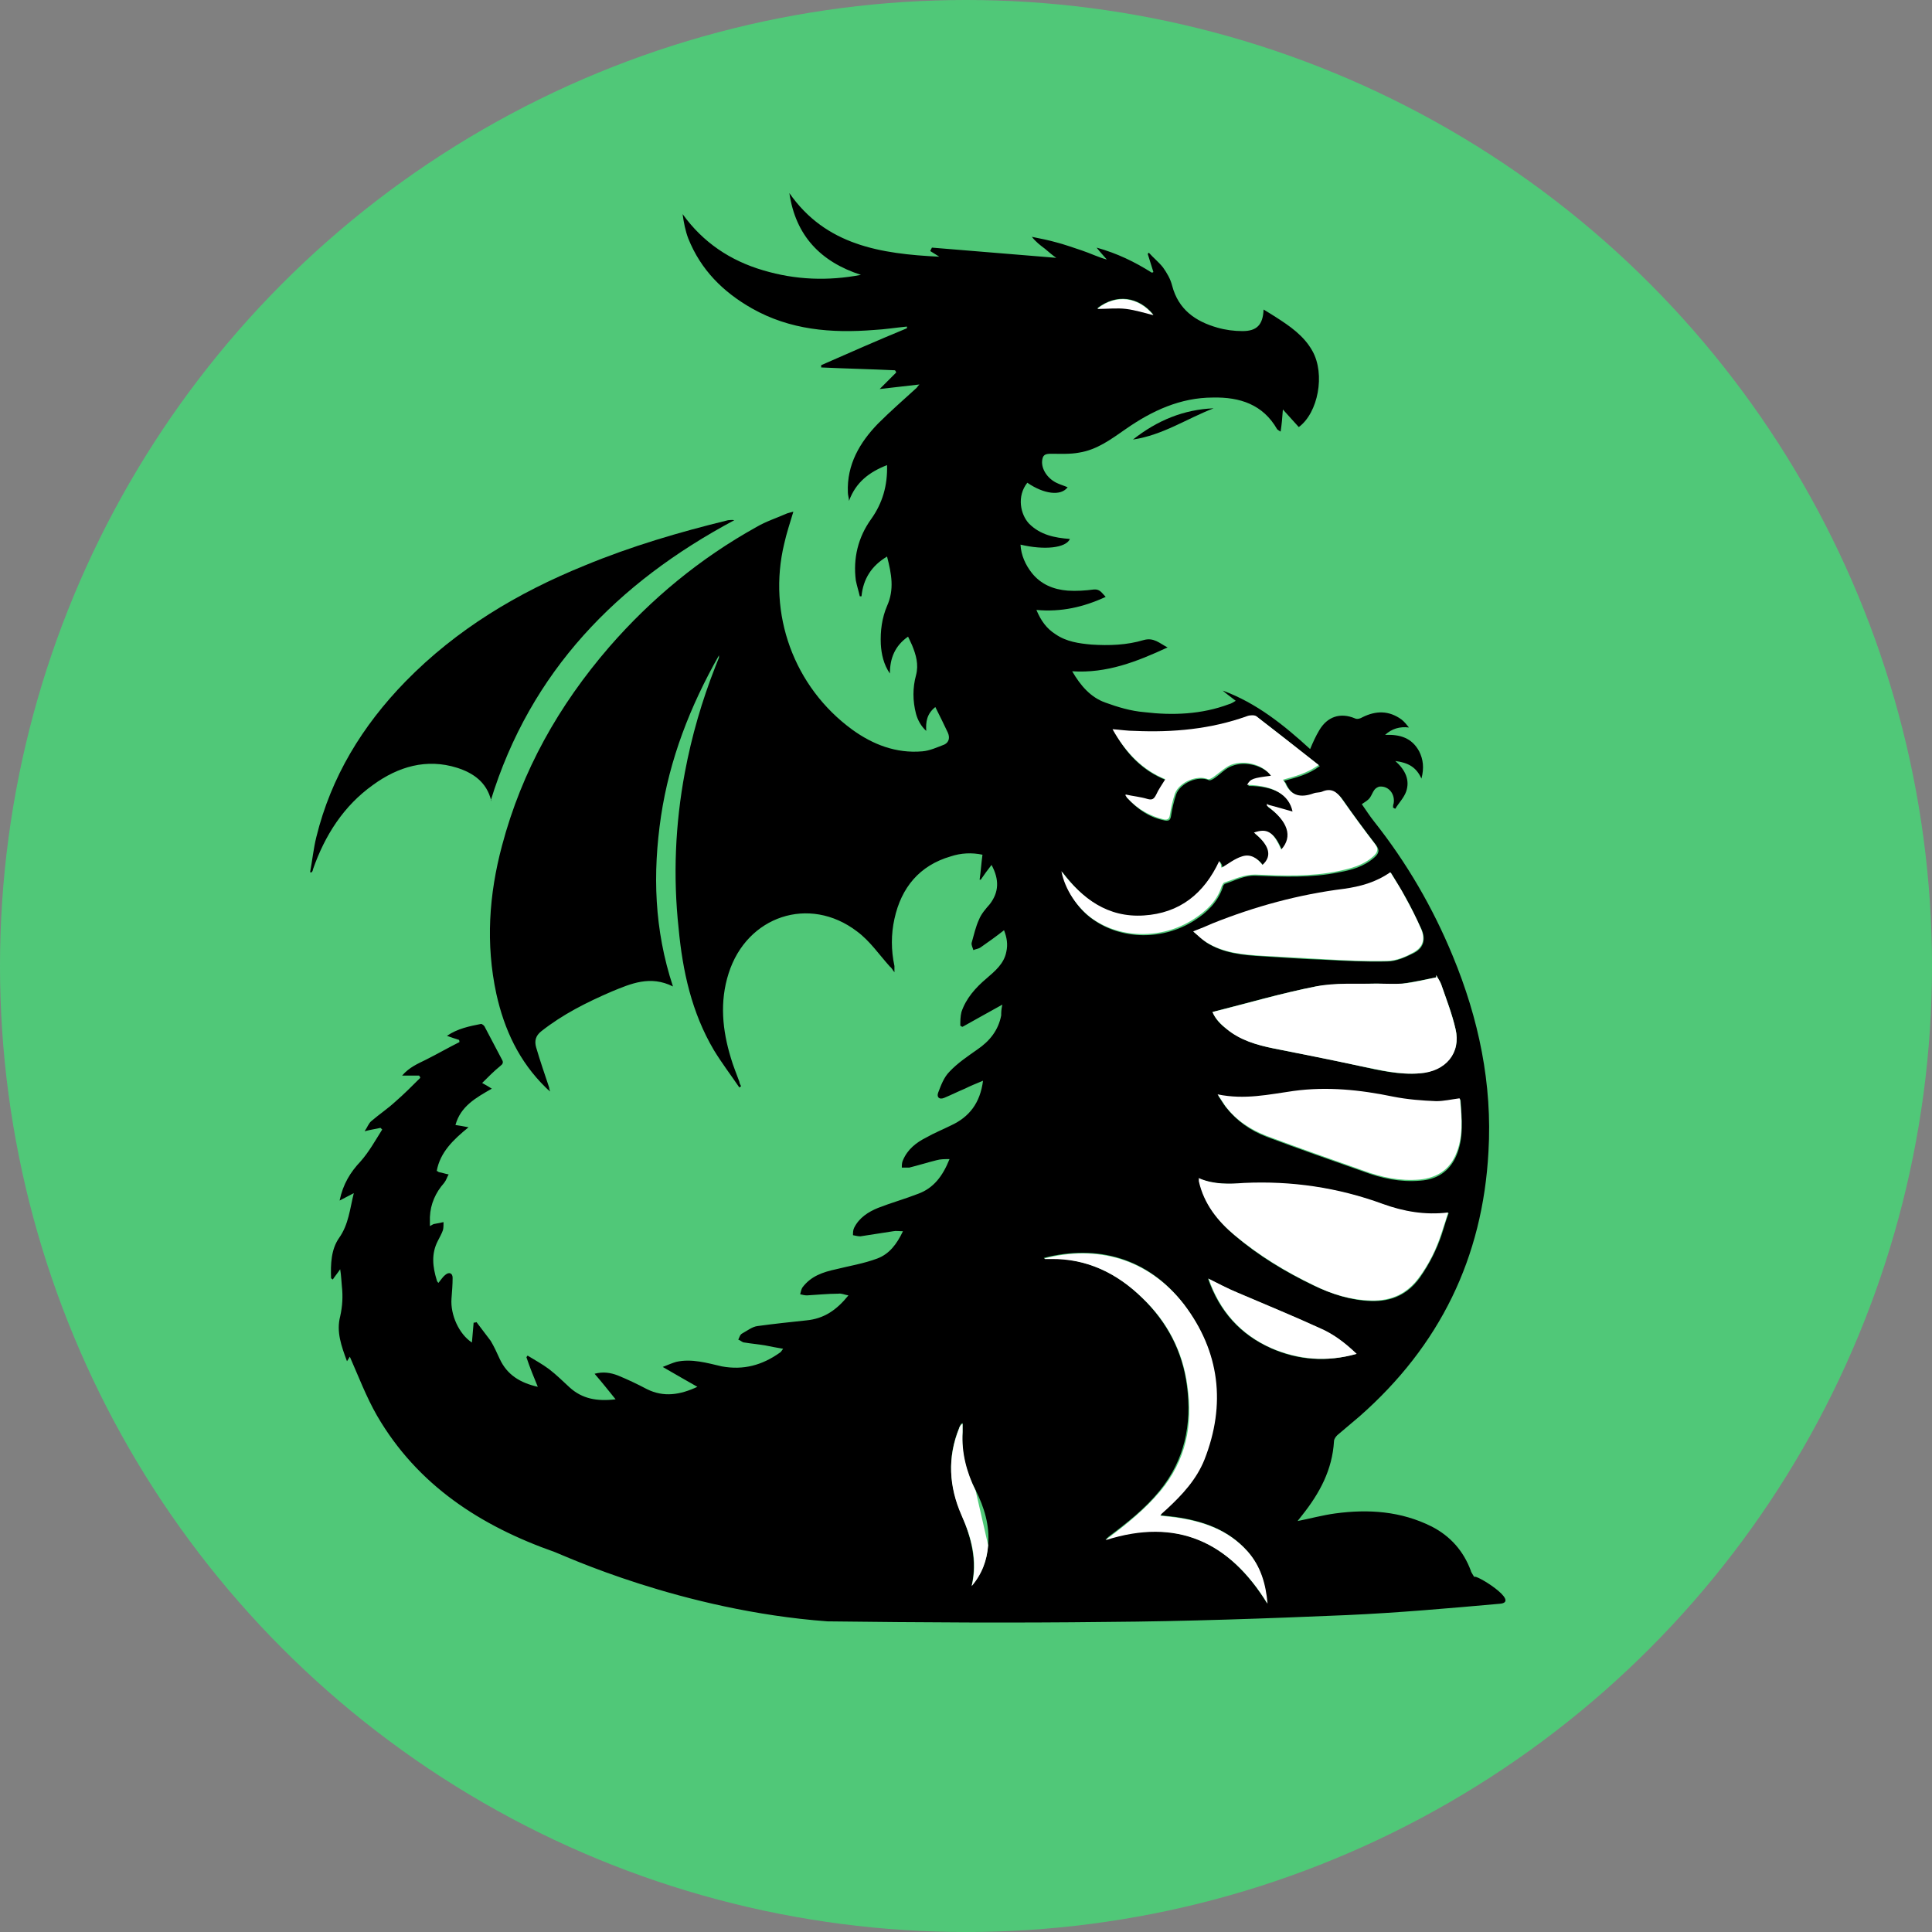 <?xml version="1.0" encoding="UTF-8"?>
<svg id="Layer_1" data-name="Layer 1" xmlns="http://www.w3.org/2000/svg" viewBox="0 0 34.02 34.02">
  <rect x="0" y="0" width="34.02" height="34.02" fill="#808080" stroke="none"/>
  <defs>
    <style>
      .cls-1, .cls-2, .cls-3 {
        stroke-width: 0px;
      }

      .cls-2 {
        fill: #50c878;
      }

      .cls-3 {
        fill: #fff;
      }
    </style>
  </defs>
  <circle class="cls-2" cx="17.01" cy="17.01" r="17.01"/>
  <g id="xv07Ki.tif">
    <g>
      <path class="cls-1" d="M22.82,26.79c.25-.05.47-.11.69-.14.59-.08,1.16-.04,1.7.23.33.17.56.43.69.78,0,.02.05.09.06.11,0-.07.83.44.45.47-.9.08-1.8.16-2.7.2-1.41.06-2.81.11-4.22.12-1.64.02-3.28.01-4.92-.01-2.57-.19-4.66-1.17-4.8-1.22-1.31-.46-2.42-1.18-3.13-2.4-.19-.33-.33-.7-.48-1.04,0,0-.02.03-.05.08-.1-.27-.19-.52-.12-.79.04-.18.05-.35.03-.53-.01-.09-.01-.18-.03-.3-.04.06-.09.12-.13.18-.01,0-.02-.02-.03-.02-.01-.25,0-.51.14-.71.17-.24.19-.51.26-.79-.08.04-.15.08-.25.13.06-.29.19-.5.37-.69.15-.17.26-.37.38-.56,0,0-.02-.02-.03-.03-.08.02-.17.03-.28.06.05-.07.07-.14.12-.18.14-.12.29-.22.42-.34.15-.13.3-.28.44-.42,0-.01-.01-.03-.02-.04h-.3c.13-.15.28-.21.42-.28.2-.1.39-.21.59-.31,0-.01,0-.03-.01-.04-.06-.02-.13-.04-.21-.07.19-.13.4-.17.6-.21.02,0,.06.03.07.06.1.19.2.38.3.57.03.05.01.08-.03.11-.11.09-.21.19-.32.3.07.04.11.06.17.1-.28.16-.55.31-.64.64.07.01.13.02.23.04-.27.22-.5.44-.56.77.02,0,.03.02.04.02.06.01.11.03.17.04-.03.05-.04.1-.08.15-.15.17-.24.37-.25.6,0,.05,0,.1,0,.16.04-.02.06-.04.09-.04.05-.01.1-.02.15-.03,0,.05,0,.1-.01.14-.02.06-.06.13-.09.19-.12.23-.09.46-.02.69,0,.01.01.03.03.05.05-.06.08-.11.12-.14.07-.06.13-.03.13.05,0,.12-.01.24-.02.37-.02.28.13.62.36.77.01-.12.02-.24.03-.35.02,0,.03,0,.05-.01.08.11.17.22.25.33.06.1.11.21.16.32.13.28.36.42.67.49-.07-.17-.14-.34-.2-.52,0,0,.01-.02.02-.03.13.08.26.15.38.24.13.1.24.21.36.32.22.2.48.25.81.21-.13-.16-.24-.3-.37-.45.15-.04.28-.02.41.03.17.07.34.15.51.24.3.15.59.1.89-.04-.19-.11-.39-.22-.61-.35.1-.04.17-.07.24-.09.27-.06.54.02.8.08.38.07.71-.02,1.02-.24.02-.01.03-.03.06-.07-.12-.02-.22-.04-.32-.06-.12-.02-.24-.03-.36-.05-.04,0-.07-.04-.11-.05.02-.04.03-.09.07-.11.09-.05.18-.12.27-.13.29-.04.58-.07.86-.1.31-.03.53-.18.74-.44-.07-.01-.12-.04-.18-.03-.18,0-.37.02-.55.03-.04,0-.08-.01-.12-.02.01-.04.02-.09.04-.12.15-.2.36-.27.59-.32.24-.06.49-.1.73-.19.21-.08.34-.25.45-.48-.07,0-.12-.01-.17,0-.19.03-.38.06-.58.09-.04,0-.08-.01-.13-.02,0-.04,0-.09.02-.13.09-.18.25-.28.42-.35.23-.09.48-.16.71-.25.27-.1.43-.31.55-.61-.09,0-.16,0-.23.02-.16.04-.32.09-.48.13-.04,0-.09,0-.13,0,0-.04,0-.09.02-.13.08-.19.23-.31.41-.4.14-.08.29-.14.43-.21.33-.15.52-.4.57-.79-.12.05-.22.09-.32.14-.12.05-.24.11-.36.16-.09.04-.14-.01-.11-.09.05-.13.1-.27.2-.37.14-.15.32-.27.49-.39.22-.15.37-.34.42-.6,0-.05,0-.1.02-.19-.25.14-.47.26-.7.39-.01,0-.03-.01-.04-.02,0-.08,0-.16.02-.24.08-.24.25-.43.44-.59.15-.13.31-.26.35-.47.03-.13.01-.25-.04-.38-.14.11-.28.21-.41.3-.04.03-.09.03-.13.05-.01-.04-.04-.09-.03-.13.04-.14.07-.28.13-.41.04-.1.12-.19.19-.27.16-.21.17-.43.03-.69-.07.09-.13.17-.19.26,0,0-.01,0-.02,0,.02-.14.03-.29.05-.44-.19-.04-.38-.03-.56.03-.55.16-.87.55-.99,1.1-.06.27-.06.55,0,.83,0,.03,0,.05,0,.11-.04-.05-.05-.08-.08-.1-.19-.21-.35-.45-.58-.62-.84-.64-1.94-.27-2.26.74-.16.5-.11,1,.04,1.49.04.14.1.28.15.42,0,.03.02.05.03.08-.01,0-.02.01-.03.02-.15-.22-.31-.43-.45-.66-.39-.66-.55-1.39-.62-2.14-.1-.92-.06-1.84.11-2.75.12-.64.3-1.26.54-1.87.02-.05.04-.1.06-.15,0,0,0-.01,0-.04-.51.9-.87,1.83-1.02,2.83-.15,1.01-.12,2,.21,3-.4-.2-.74-.05-1.08.09-.44.19-.86.4-1.24.7-.1.08-.12.17-.09.28.07.24.15.47.23.71,0,.01,0,.03.02.07-.04-.03-.06-.05-.08-.07-.47-.46-.73-1.02-.87-1.65-.19-.88-.13-1.75.1-2.61.35-1.32,1-2.47,1.89-3.5.74-.85,1.6-1.56,2.59-2.11.17-.1.36-.16.54-.24.03-.01.07-.02.11-.03-.06.2-.12.38-.16.56-.3,1.24.17,2.53,1.2,3.28.36.26.77.42,1.23.38.13-.01.26-.07.39-.12.08-.04.1-.12.06-.21-.07-.15-.14-.29-.22-.45-.15.12-.17.26-.16.42-.09-.08-.15-.19-.18-.3-.06-.23-.06-.46,0-.68.05-.19,0-.36-.07-.53-.02-.04-.04-.09-.07-.15-.23.16-.32.38-.32.65-.11-.16-.15-.34-.16-.52-.01-.23.02-.46.11-.67.13-.29.08-.56,0-.87-.27.16-.42.39-.45.7-.01,0-.02,0-.03,0-.02-.09-.05-.18-.07-.28-.05-.39.04-.76.27-1.08.2-.28.29-.59.28-.95-.31.12-.55.3-.67.63,0-.05-.02-.1-.02-.15-.02-.49.21-.88.53-1.21.22-.22.45-.42.68-.63.01-.01.02-.03.05-.06-.24.03-.46.05-.7.08.11-.11.2-.2.29-.29,0-.01-.01-.03-.02-.04-.43-.02-.87-.03-1.3-.05,0-.01,0-.03,0-.04.5-.22,1-.44,1.51-.65v-.03c-.2.02-.39.05-.58.06-.75.06-1.48,0-2.15-.38-.51-.29-.9-.68-1.12-1.23-.05-.13-.08-.28-.1-.43.36.5.84.82,1.42.99.57.17,1.14.19,1.72.08-.71-.23-1.15-.69-1.26-1.44.64.92,1.61,1.07,2.64,1.12-.05-.03-.11-.07-.16-.1l.03-.06c.73.06,1.46.12,2.19.18-.06-.04-.13-.1-.2-.16-.08-.06-.16-.12-.23-.21.15.03.3.06.44.1.15.04.29.09.44.14.15.05.29.12.44.16-.05-.06-.11-.12-.18-.21.36.1.67.25.97.44,0,0,.02,0,.03-.01l-.1-.32s.01-.01.02-.02c.08.09.18.17.25.26.07.1.13.2.16.32.11.42.41.63.8.74.14.04.29.06.44.06.25,0,.36-.11.37-.38.08.05.15.09.21.13.25.16.5.33.65.6.23.41.1,1.09-.24,1.34-.09-.1-.17-.19-.28-.31-.01.15-.02.26-.04.39-.03-.02-.05-.03-.06-.04-.25-.44-.66-.57-1.13-.56-.57,0-1.07.23-1.53.55-.26.18-.51.37-.83.42-.16.03-.33.02-.49.02-.11,0-.15.02-.16.13-.01.14.09.3.25.38.06.03.13.05.2.08-.12.16-.42.12-.71-.08-.19.24-.12.56.03.72.2.2.45.25.72.27-.07.16-.45.2-.87.1.01.19.09.36.2.5.16.2.38.29.63.31.15.01.31,0,.46-.02.11-.01.14.06.21.13-.39.18-.78.27-1.22.23.08.19.18.33.34.43.19.13.41.16.63.18.31.02.62.01.92-.08.18-.05.28.06.42.13-.54.25-1.07.46-1.68.42.15.26.33.46.58.55.22.08.45.15.69.17.5.06,1.01.04,1.49-.14.04-.01.07-.03.12-.06-.09-.07-.16-.12-.23-.18.6.22,1.08.61,1.54,1.03.05-.12.1-.23.16-.33.14-.24.37-.32.63-.21.04.02.1,0,.13-.02.24-.12.47-.12.69.04.05.04.09.09.13.14-.16-.02-.3.02-.42.13.26-.01.47.05.6.29.07.14.09.29.04.48-.09-.2-.23-.28-.46-.31.18.16.26.34.19.54-.04.11-.13.2-.19.3-.01,0-.02-.01-.04-.02,0-.02,0-.05.01-.07.03-.16-.08-.31-.24-.3-.03,0-.08.03-.1.06-.03.04-.05.1-.08.14-.03.04-.08.07-.14.11.07.1.14.21.22.31.57.72,1.03,1.51,1.38,2.36.46,1.11.7,2.26.63,3.45-.1,1.87-.86,3.42-2.27,4.66-.13.11-.26.22-.39.33-.03.03-.06.07-.06.11-.03.5-.25.91-.56,1.3-.04.05-.08.1-.13.17ZM22.33,14.17s0,.02,0,.04c.37.26.46.54.25.77-.14-.32-.24-.38-.48-.3.27.21.32.41.15.57-.09-.13-.22-.2-.36-.15-.13.04-.24.13-.36.2,0-.01,0-.03-.01-.05,0-.02-.01-.03-.03-.07-.27.58-.7.92-1.33.96-.63.04-1.08-.29-1.45-.78.06.32.28.66.55.84.5.35,1.22.36,1.77.01.22-.14.41-.32.5-.58,0-.03.03-.07.05-.07.18-.06.34-.15.54-.14.49.02.98.04,1.46-.06.22-.04.44-.1.62-.26.08-.07.1-.13.03-.22-.2-.26-.4-.53-.58-.79-.09-.13-.19-.19-.35-.13-.04.02-.1.01-.15.03-.22.07-.39.05-.5-.18,0-.02-.02-.03-.04-.06.22-.06.43-.11.63-.26-.38-.3-.73-.58-1.1-.86-.03-.03-.11-.02-.16,0-.64.22-1.3.29-1.98.26-.12,0-.24-.02-.39-.03.22.42.52.72.93.88-.06.1-.12.18-.16.27-.03.07-.07.1-.15.08-.13-.03-.26-.05-.39-.08,0,0,0,.01,0,.02,0,.01,0,.02.02.03.18.2.39.34.66.39.07.01.09-.02.1-.08.02-.13.05-.26.09-.38.07-.2.39-.34.58-.25.02.01.07-.02.1-.04.1-.07.19-.17.3-.21.25-.1.58,0,.71.19-.31.04-.36.06-.42.16.47,0,.75.17.8.47-.14-.04-.28-.08-.43-.12ZM21.12,20.75s0,.05,0,.06c.09.39.33.7.63.95.42.36.89.64,1.39.88.32.15.65.26,1.01.27.36.01.64-.12.85-.41.17-.24.3-.5.39-.77.04-.12.07-.24.12-.37-.41.05-.79-.02-1.15-.15-.79-.29-1.61-.41-2.45-.37-.26.01-.52.02-.78-.08ZM21.35,17.82c.05.12.14.22.25.3.24.19.52.28.82.34.51.1,1.02.2,1.52.31.35.08.7.16,1.06.13.45-.04.73-.36.63-.78-.06-.27-.16-.52-.25-.78-.02-.06-.06-.11-.09-.17,0,.01,0,.03,0,.04-.2.04-.39.08-.59.11-.15.02-.31,0-.46,0-.36.01-.72-.01-1.07.05-.61.12-1.2.29-1.82.45ZM25.71,19.36c-.15.02-.28.06-.41.05-.25-.01-.51-.03-.76-.08-.58-.12-1.16-.19-1.75-.1-.43.06-.86.17-1.34.06.06.09.09.15.14.21.19.24.43.41.72.52.56.21,1.13.41,1.7.61.32.12.65.19,1,.16.29-.02.51-.16.63-.43.14-.32.1-.65.08-.98ZM24.49,15.37c-.26.18-.54.25-.81.29-.8.11-1.57.31-2.32.61-.1.04-.21.08-.34.14.09.07.16.14.23.19.3.19.64.22.99.24.36.02.72.05,1.08.06.37.02.74.04,1.11.03.16,0,.33-.08.47-.15.17-.09.21-.24.13-.42-.09-.19-.18-.38-.28-.56-.08-.14-.16-.27-.25-.42ZM18.39,22.16s.07,0,.1,0c.64,0,1.17.25,1.62.69.44.43.71.94.79,1.55.09.68-.04,1.31-.48,1.85-.26.32-.58.57-.9.81-.02.02-.04.04-.06.05,1.26-.39,2.18.03,2.85,1.12-.03-.35-.12-.66-.35-.92-.34-.38-.78-.53-1.27-.6-.09-.01-.18-.02-.27-.03.01-.02.01-.03.02-.03.03-.03.07-.06.1-.09.27-.25.53-.52.66-.87.38-.97.27-1.9-.36-2.73-.63-.82-1.53-1.05-2.46-.81ZM21.27,22.51c.2.58.57.99,1.11,1.23.47.21.97.25,1.5.1-.2-.2-.41-.35-.64-.45-.48-.22-.97-.42-1.46-.63-.17-.07-.33-.16-.52-.25ZM17.11,27.92c.18-.21.27-.45.29-.72.03-.34-.07-.66-.22-.96-.17-.32-.26-.66-.23-1.03,0-.05,0-.09,0-.15-.02.01-.03.01-.03.02-.01.02-.02.04-.03.06-.21.51-.18,1.02.04,1.53.17.4.28.81.18,1.25ZM19.33,5.43c.17,0,.34-.02.5,0,.16.02.32.07.48.11-.26-.32-.65-.37-.98-.12Z"/>
      <path class="cls-1" d="M8.65,14.1c-.08-.33-.32-.49-.6-.58-.54-.17-1.04-.02-1.48.3-.52.37-.85.89-1.06,1.49,0,.02-.01.03-.02.05h-.03c.04-.21.06-.42.11-.62.26-1.06.81-1.96,1.57-2.74.9-.92,1.97-1.56,3.15-2.04.82-.34,1.67-.59,2.53-.8.03,0,.07-.01.11,0-2.06,1.1-3.59,2.66-4.29,4.94Z"/>
      <path class="cls-1" d="M21.37,7.19c-.47.18-.89.47-1.42.55.43-.34.9-.53,1.42-.55Z"/>
      <path class="cls-3" d="M22.33,14.17c.15.04.29.08.43.12-.06-.29-.33-.46-.8-.47.06-.11.11-.12.42-.16-.13-.19-.46-.29-.71-.19-.11.05-.2.14-.3.21-.03.02-.08.05-.1.04-.19-.08-.5.05-.58.25-.04.12-.07.25-.09.38-.01.06-.03.09-.1.08-.26-.06-.48-.19-.66-.39,0,0-.01-.02-.02-.03,0,0,0-.01,0-.02.13.03.26.04.39.08.08.02.11,0,.15-.08.04-.09.1-.17.16-.27-.4-.16-.7-.47-.93-.88.14.01.26.03.39.03.67.03,1.34-.03,1.98-.26.05-.02.13-.02.16,0,.36.28.72.56,1.1.86-.21.15-.42.2-.63.26.02.03.03.04.04.06.1.23.28.26.5.18.05-.02.1-.01.15-.03.16-.07.26,0,.35.13.19.27.38.53.58.79.07.09.05.15-.03.22-.18.16-.39.21-.62.26-.48.1-.97.08-1.46.06-.2,0-.36.08-.54.14-.02,0-.04.05-.05.07-.08.26-.28.44-.5.58-.55.35-1.27.34-1.77-.01-.27-.19-.49-.52-.55-.84.37.49.82.82,1.45.78.63-.04,1.06-.38,1.33-.96.02.04.02.05.03.07,0,.02,0,.03.01.05.12-.07.23-.16.36-.2.15-.05.27.03.36.15.18-.16.12-.35-.15-.57.23-.08.34-.02.48.3.21-.23.12-.5-.25-.77,0-.01,0-.02,0-.04Z"/>
      <path class="cls-3" d="M21.12,20.75c.26.11.52.1.78.08.84-.04,1.66.08,2.45.37.36.13.74.2,1.15.15-.04.13-.08.25-.12.37-.09.28-.22.54-.39.77-.21.29-.49.42-.85.41-.36-.01-.69-.11-1.01-.27-.5-.24-.97-.53-1.39-.88-.3-.25-.54-.55-.63-.95,0-.01,0-.02,0-.06Z"/>
      <path class="cls-3" d="M21.35,17.82c.61-.15,1.21-.33,1.82-.45.35-.07.71-.04,1.07-.05.15,0,.31.01.46,0,.2-.02.39-.07.59-.11,0-.01,0-.03,0-.04.03.06.07.11.09.17.09.26.19.52.25.78.1.42-.17.75-.63.78-.36.03-.71-.06-1.06-.13-.51-.11-1.02-.21-1.52-.31-.29-.06-.58-.14-.82-.34-.11-.09-.2-.18-.25-.3Z"/>
      <path class="cls-3" d="M25.71,19.36c.03.33.06.67-.08.98-.12.27-.34.4-.63.43-.35.03-.68-.04-1-.16-.57-.2-1.14-.4-1.7-.61-.28-.11-.53-.27-.72-.52-.04-.06-.08-.12-.14-.21.48.1.91,0,1.34-.06.59-.08,1.17-.02,1.75.1.25.05.51.07.76.08.13,0,.26-.03.41-.05Z"/>
      <path class="cls-3" d="M24.49,15.37c.09.15.18.28.25.42.1.18.2.37.28.56.08.18.04.33-.13.42-.14.08-.31.15-.47.15-.37.01-.74-.01-1.11-.03-.36-.02-.72-.04-1.08-.06-.34-.02-.69-.05-.99-.24-.08-.05-.14-.11-.23-.19.13-.05.23-.09.34-.14.75-.3,1.52-.51,2.32-.61.28-.04.55-.11.81-.29Z"/>
      <path class="cls-3" d="M18.39,22.16c.93-.24,1.83,0,2.46.81.63.83.74,1.76.36,2.73-.14.35-.39.62-.66.87-.03.03-.07.06-.1.09,0,0,0,.01-.02.03.09.01.18.02.27.03.49.07.93.22,1.27.6.23.26.32.57.35.92-.67-1.09-1.6-1.52-2.85-1.12.02-.02.04-.04.06-.05.32-.24.64-.5.9-.81.45-.54.58-1.16.48-1.85-.08-.61-.35-1.13-.79-1.55-.45-.44-.98-.7-1.62-.69-.03,0-.07,0-.1,0Z"/>
      <path class="cls-3" d="M21.27,22.51c.18.09.35.18.52.25.49.21.98.41,1.46.63.23.1.43.25.64.45-.53.15-1.03.1-1.5-.1-.54-.24-.91-.65-1.11-1.23Z"/>
      <path class="cls-3" d="M17.4,27.21c-.02.27-.11.51-.29.72.11-.44,0-.85-.18-1.25-.22-.5-.25-1.01-.04-1.53,0-.02.02-.04.03-.06,0,0,.01,0,.03-.02,0,.06,0,.1,0,.15-.02.36.07.7.23,1.03"/>
      <path class="cls-3" d="M19.33,5.43c.32-.25.71-.21.98.12-.16-.04-.32-.09-.48-.11-.16-.02-.33,0-.5,0Z"/>
    </g>
  </g>
</svg>
